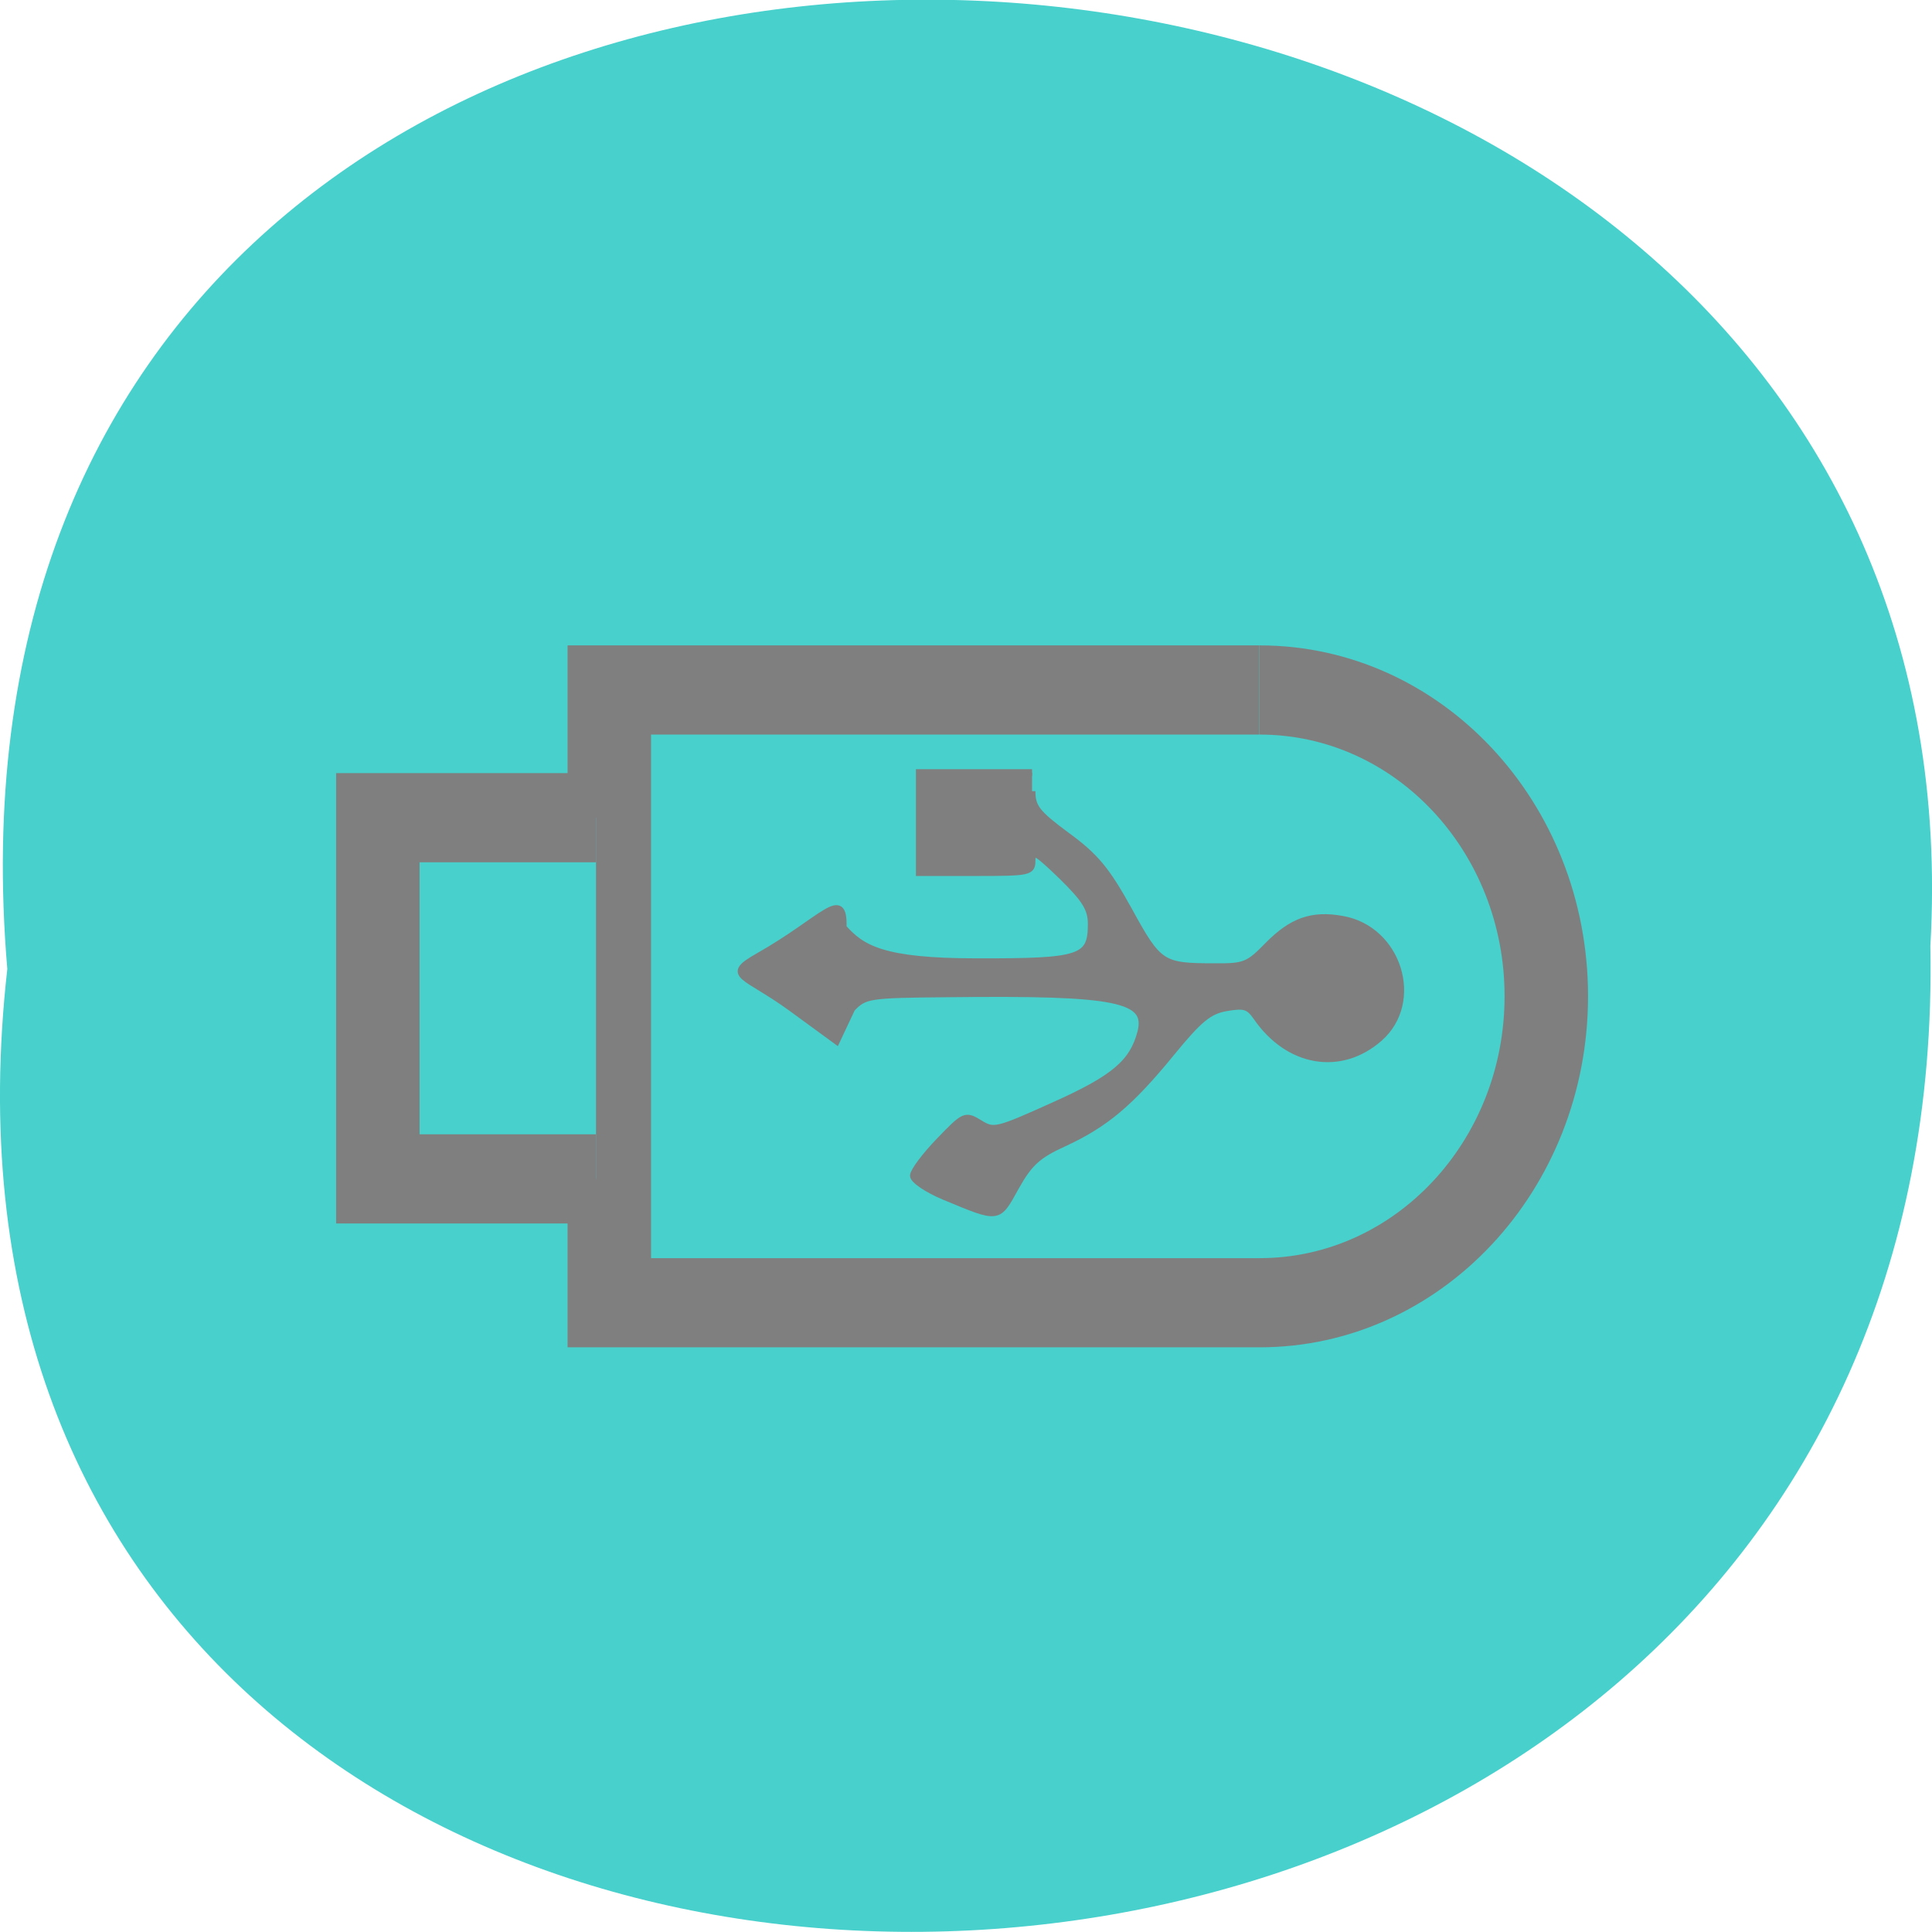 <svg xmlns="http://www.w3.org/2000/svg" viewBox="0 0 32 32"><g fill="#47d0cc"><path d="m 0.121 16.05 c -2.422 21.473 32.26 21.18 31.852 -0.383 c 1.145 -20.05 -33.742 -21.859 -31.852 0.383"/><g stroke="#7f7f7f" stroke-width="3.5" transform="matrix(-0.395 0 0 0.422 27.14 4.372)"><path d="m 15.889 16.721 c -6.648 0 -12.02 5.383 -12.02 12.02 c 0 6.643 5.384 12.03 12.02 12.03 h 27.27 v -24.05 h -27.26"/><path d="m 43.717 21.734 h 9.148 v 14.176 h -9.148"/></g></g><path d="m 136.75 901.24 c 0 2.125 0.625 2.938 4.594 5.875 c 3.813 2.781 5.281 4.563 8.25 9.938 c 3.938 7.188 4.344 7.438 11.406 7.438 c 3.938 0.031 4.438 -0.188 7.06 -2.875 c 3.156 -3.188 5.813 -4.125 9.781 -3.406 c 7.438 1.281 10.438 10.906 4.938 15.75 c -5.125 4.5 -12.03 3.344 -16.25 -2.75 c -1.063 -1.531 -1.625 -1.688 -4.03 -1.281 c -2.313 0.406 -3.594 1.469 -7.281 5.969 c -5.469 6.688 -8.75 9.438 -14.219 11.969 c -3.5 1.594 -4.625 2.625 -6.406 5.813 c -2.406 4.344 -2.125 4.313 -9.438 1.281 c -2.25 -0.938 -4.125 -2.188 -4.125 -2.781 c 0 -0.563 1.563 -2.656 3.438 -4.594 c 3.344 -3.469 3.438 -3.5 5.344 -2.344 c 1.875 1.156 2.25 1.063 9.813 -2.344 c 8.03 -3.594 10.469 -5.688 11.531 -9.688 c 1.156 -4.5 -3.094 -5.375 -25.25 -5.125 c -10.844 0.094 -11.281 0.156 -13.03 1.938 l -2.031 4.313 l -5.938 -4.344 c -6.25 -4.563 -9.03 -4.25 -4.406 -6.875 c 8.656 -4.906 11.375 -9.25 11.219 -3.813 c 2.438 2.75 5.156 4.531 17.656 4.531 c 13.875 0.031 15.219 -0.406 15.219 -5 c 0 -2.031 -0.781 -3.281 -3.906 -6.344 c -3.406 -3.281 -3.906 -3.563 -3.938 -2.125 c 0 1.594 -0.25 1.656 -7.469 1.656 h -7.469 v -13.25 h 14.938" transform="matrix(0.125 0 0 0.125 0 -99.55)" fill="#7f7f7f" stroke="#7f7f7f" stroke-width="0.899"/></svg>